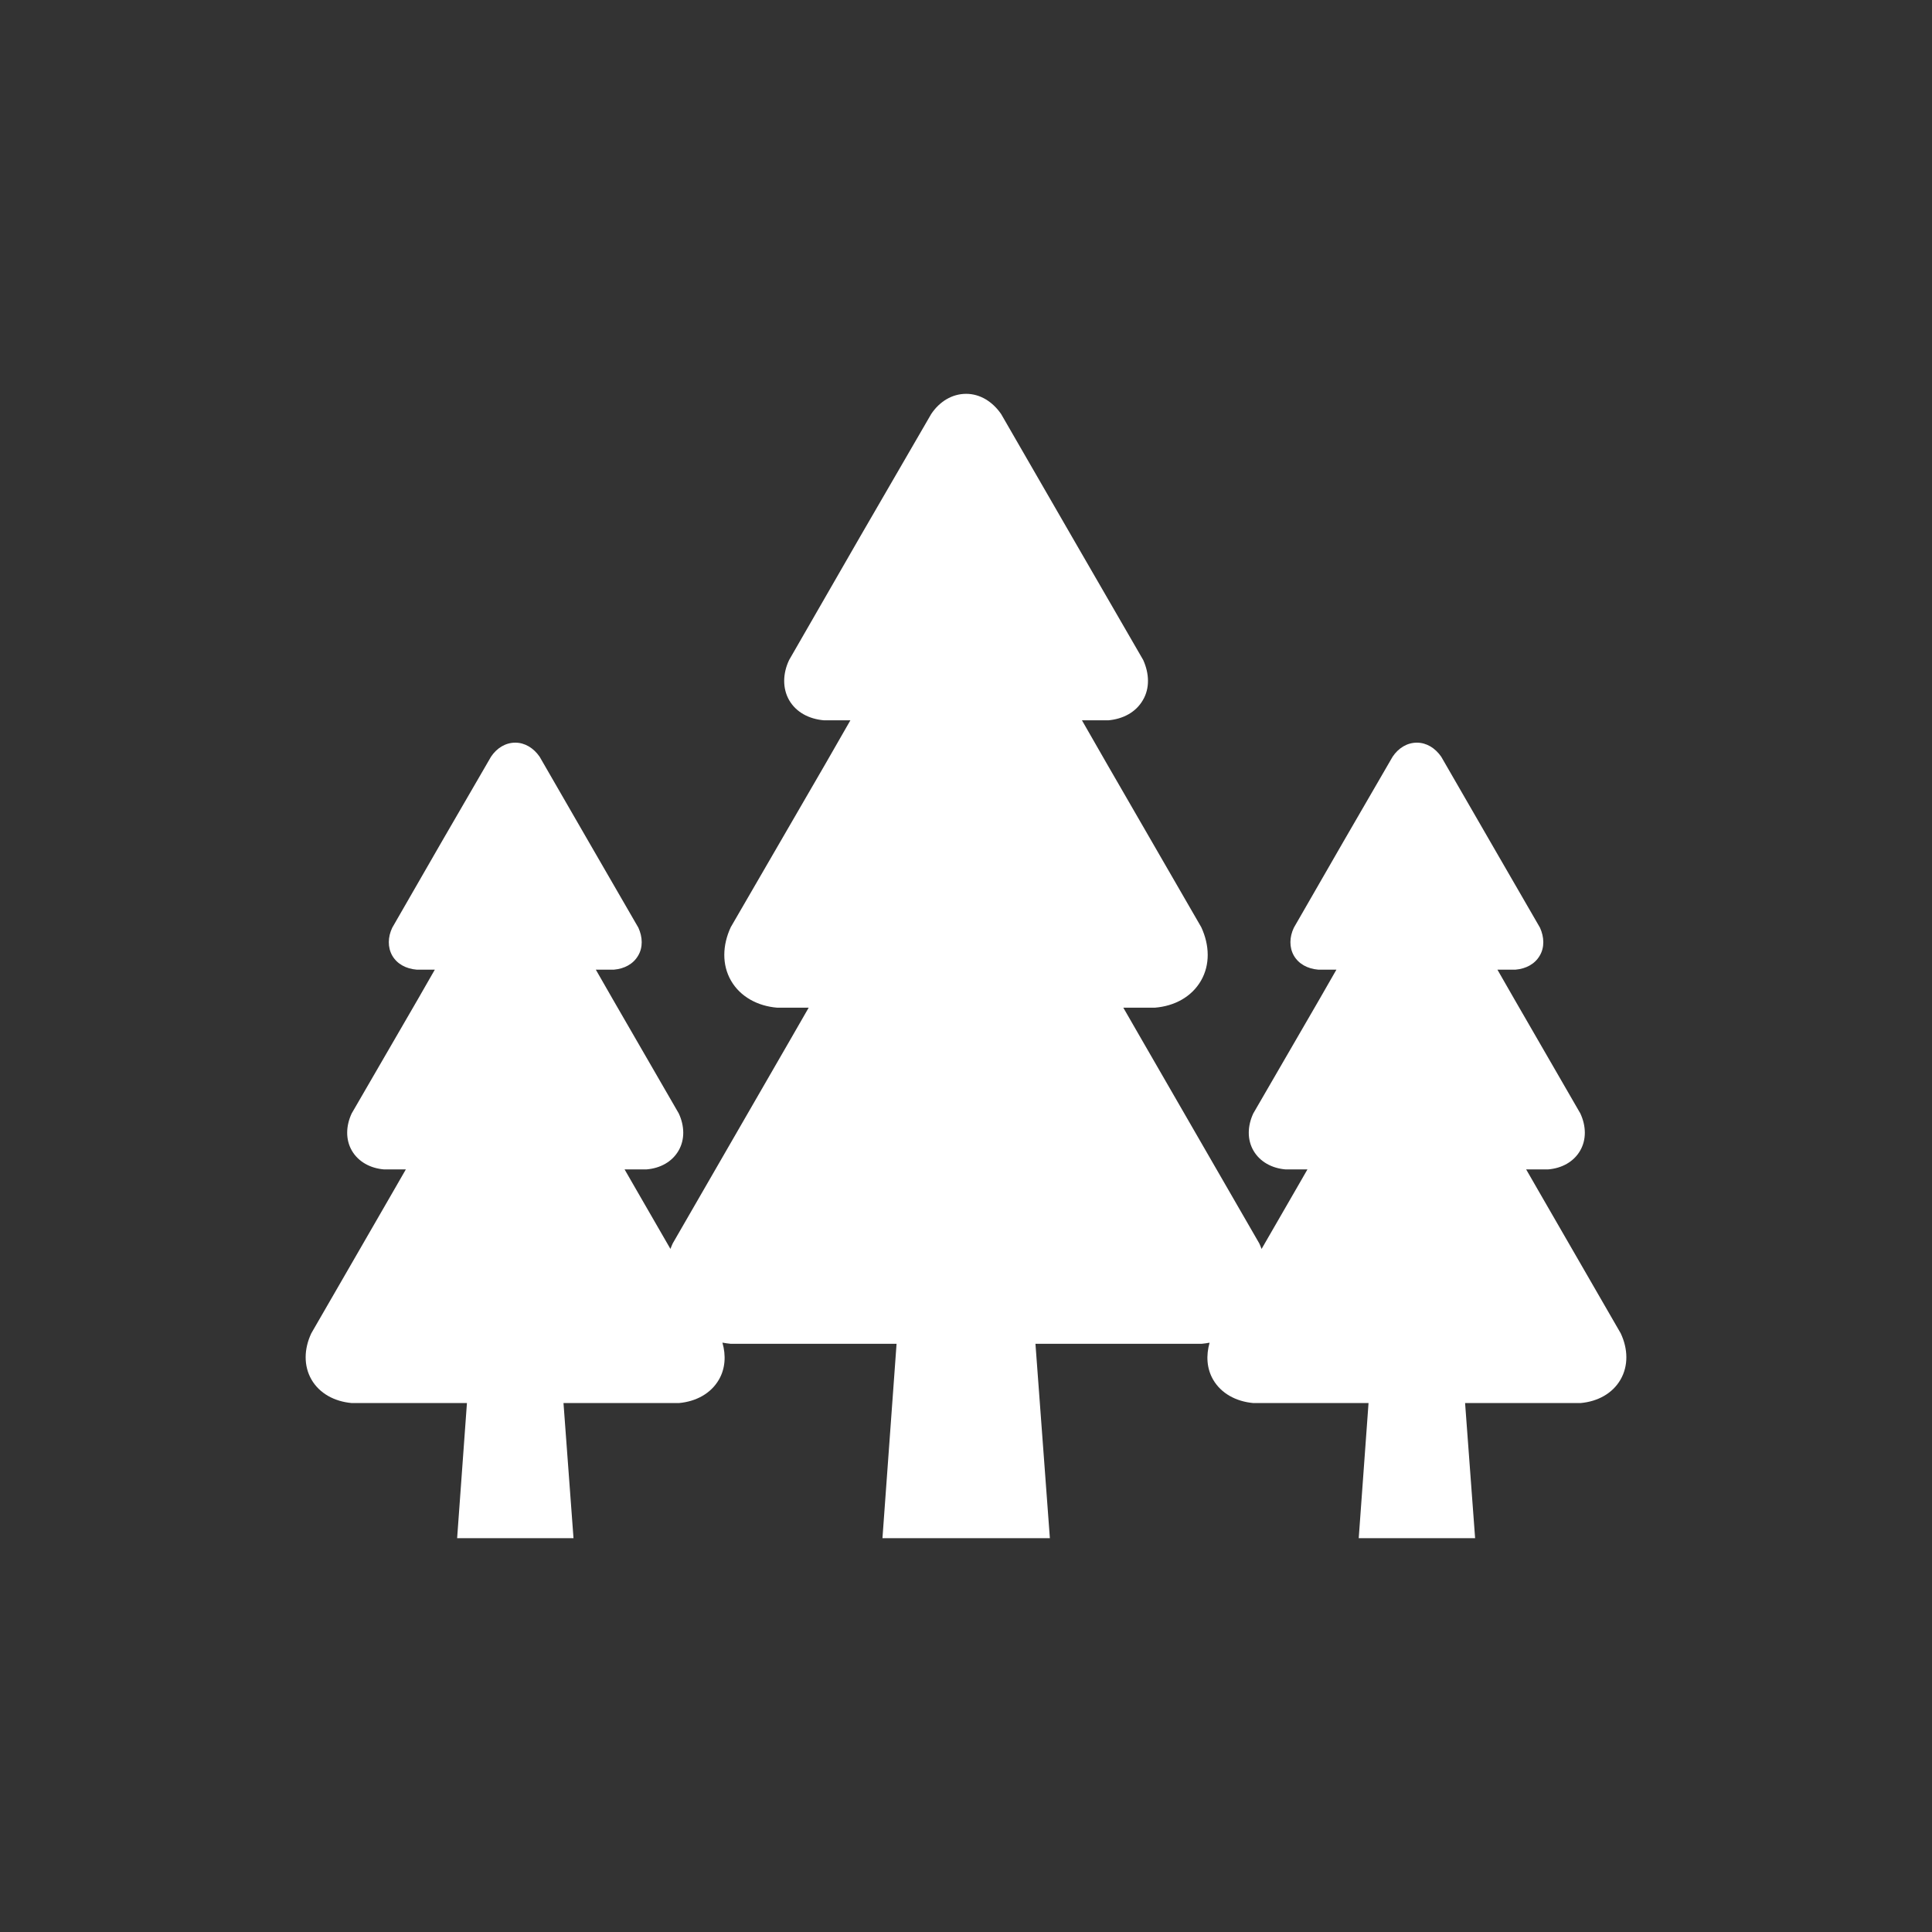 <svg xmlns="http://www.w3.org/2000/svg" width="512" height="512"><rect width="100%" height="100%" fill="#333333" stroke="none"/><path fill-rule="evenodd" clip-rule="evenodd" fill="#fff" d="M429.5 353.337l-21.685-37.581-3.367-5.85h5.792c3.662-.295 6.796-2.01 8.511-4.966 1.711-2.948 1.591-6.556.059-9.86l-17.372-30.08-4.608-8.035h4.841c2.72-.237 5.086-1.478 6.382-3.72 1.299-2.188 1.183-4.907.062-7.39l-13.115-22.686-13.062-22.631c-1.598-2.304-3.898-3.724-6.439-3.724-2.599 0-4.903 1.42-6.443 3.724l-13.115 22.631-13.058 22.686c-1.183 2.483-1.241 5.202 0 7.39 1.3 2.242 3.666 3.483 6.439 3.72h4.845l-4.609 8.035-17.429 30.08c-1.54 3.305-1.656 6.912.058 9.86 1.711 2.956 4.903 4.671 8.508 4.966h5.791l-3.367 5.85-8.79 15.229c-.189-.488-.372-.978-.602-1.458l-31.192-54.061-4.845-8.418h8.332c5.269-.419 9.771-2.887 12.239-7.14 2.463-4.248 2.292-9.435.085-14.19l-24.989-43.265-6.63-11.56h6.967c3.91-.342 7.312-2.126 9.179-5.354 1.87-3.146 1.703-7.056.089-10.629l-18.868-32.636-18.787-32.554c-2.296-3.316-5.609-5.353-9.263-5.353-3.74 0-7.053 2.037-9.268 5.353l-18.868 32.554-18.783 32.636c-1.703 3.573-1.785 7.483 0 10.629 1.87 3.228 5.272 5.012 9.264 5.354h6.971l-6.629 11.56-25.075 43.265c-2.211 4.756-2.378 9.942.085 14.19 2.463 4.253 7.056 6.721 12.239 7.14h8.329l-4.841 8.418-31.196 54.061c-.225.48-.407.97-.602 1.45l-8.782-15.222-3.367-5.85h5.792c3.662-.295 6.792-2.01 8.507-4.966 1.714-2.948 1.594-6.556.062-9.86l-17.379-30.079-4.608-8.035h4.845c2.715-.237 5.082-1.478 6.377-3.72 1.304-2.188 1.188-4.907.062-7.39l-13.116-22.686-13.061-22.631c-1.595-2.304-3.899-3.724-6.439-3.724-2.599 0-4.899 1.42-6.439 3.724l-13.12 22.631-13.057 22.686c-1.184 2.483-1.238 5.202 0 7.39 1.303 2.242 3.666 3.483 6.439 3.72h4.849l-4.608 8.035-17.433 30.08c-1.536 3.305-1.652 6.912.058 9.86 1.715 2.956 4.907 4.671 8.511 4.966h5.788l-3.363 5.85-21.688 37.581c-1.951 4.136-2.063 8.628.058 12.29 2.13 3.662 6.086 5.787 10.637 6.198h30.549l-2.599 35.806h30.839l-2.653-35.806h30.603c4.55-.411 8.453-2.536 10.579-6.198 1.707-2.94 1.909-6.417.935-9.814.725.132 1.458.24 2.207.311h43.943l-3.739 51.508h44.366l-3.821-51.508h44.025c.721-.062 1.428-.171 2.125-.295-.97 3.39-.768 6.858.939 9.799 2.126 3.662 6.086 5.787 10.637 6.198h30.545l-2.6 35.806h30.844l-2.657-35.806h30.606c4.547-.411 8.449-2.536 10.575-6.198s2.008-8.155.057-12.291z"/></svg>
